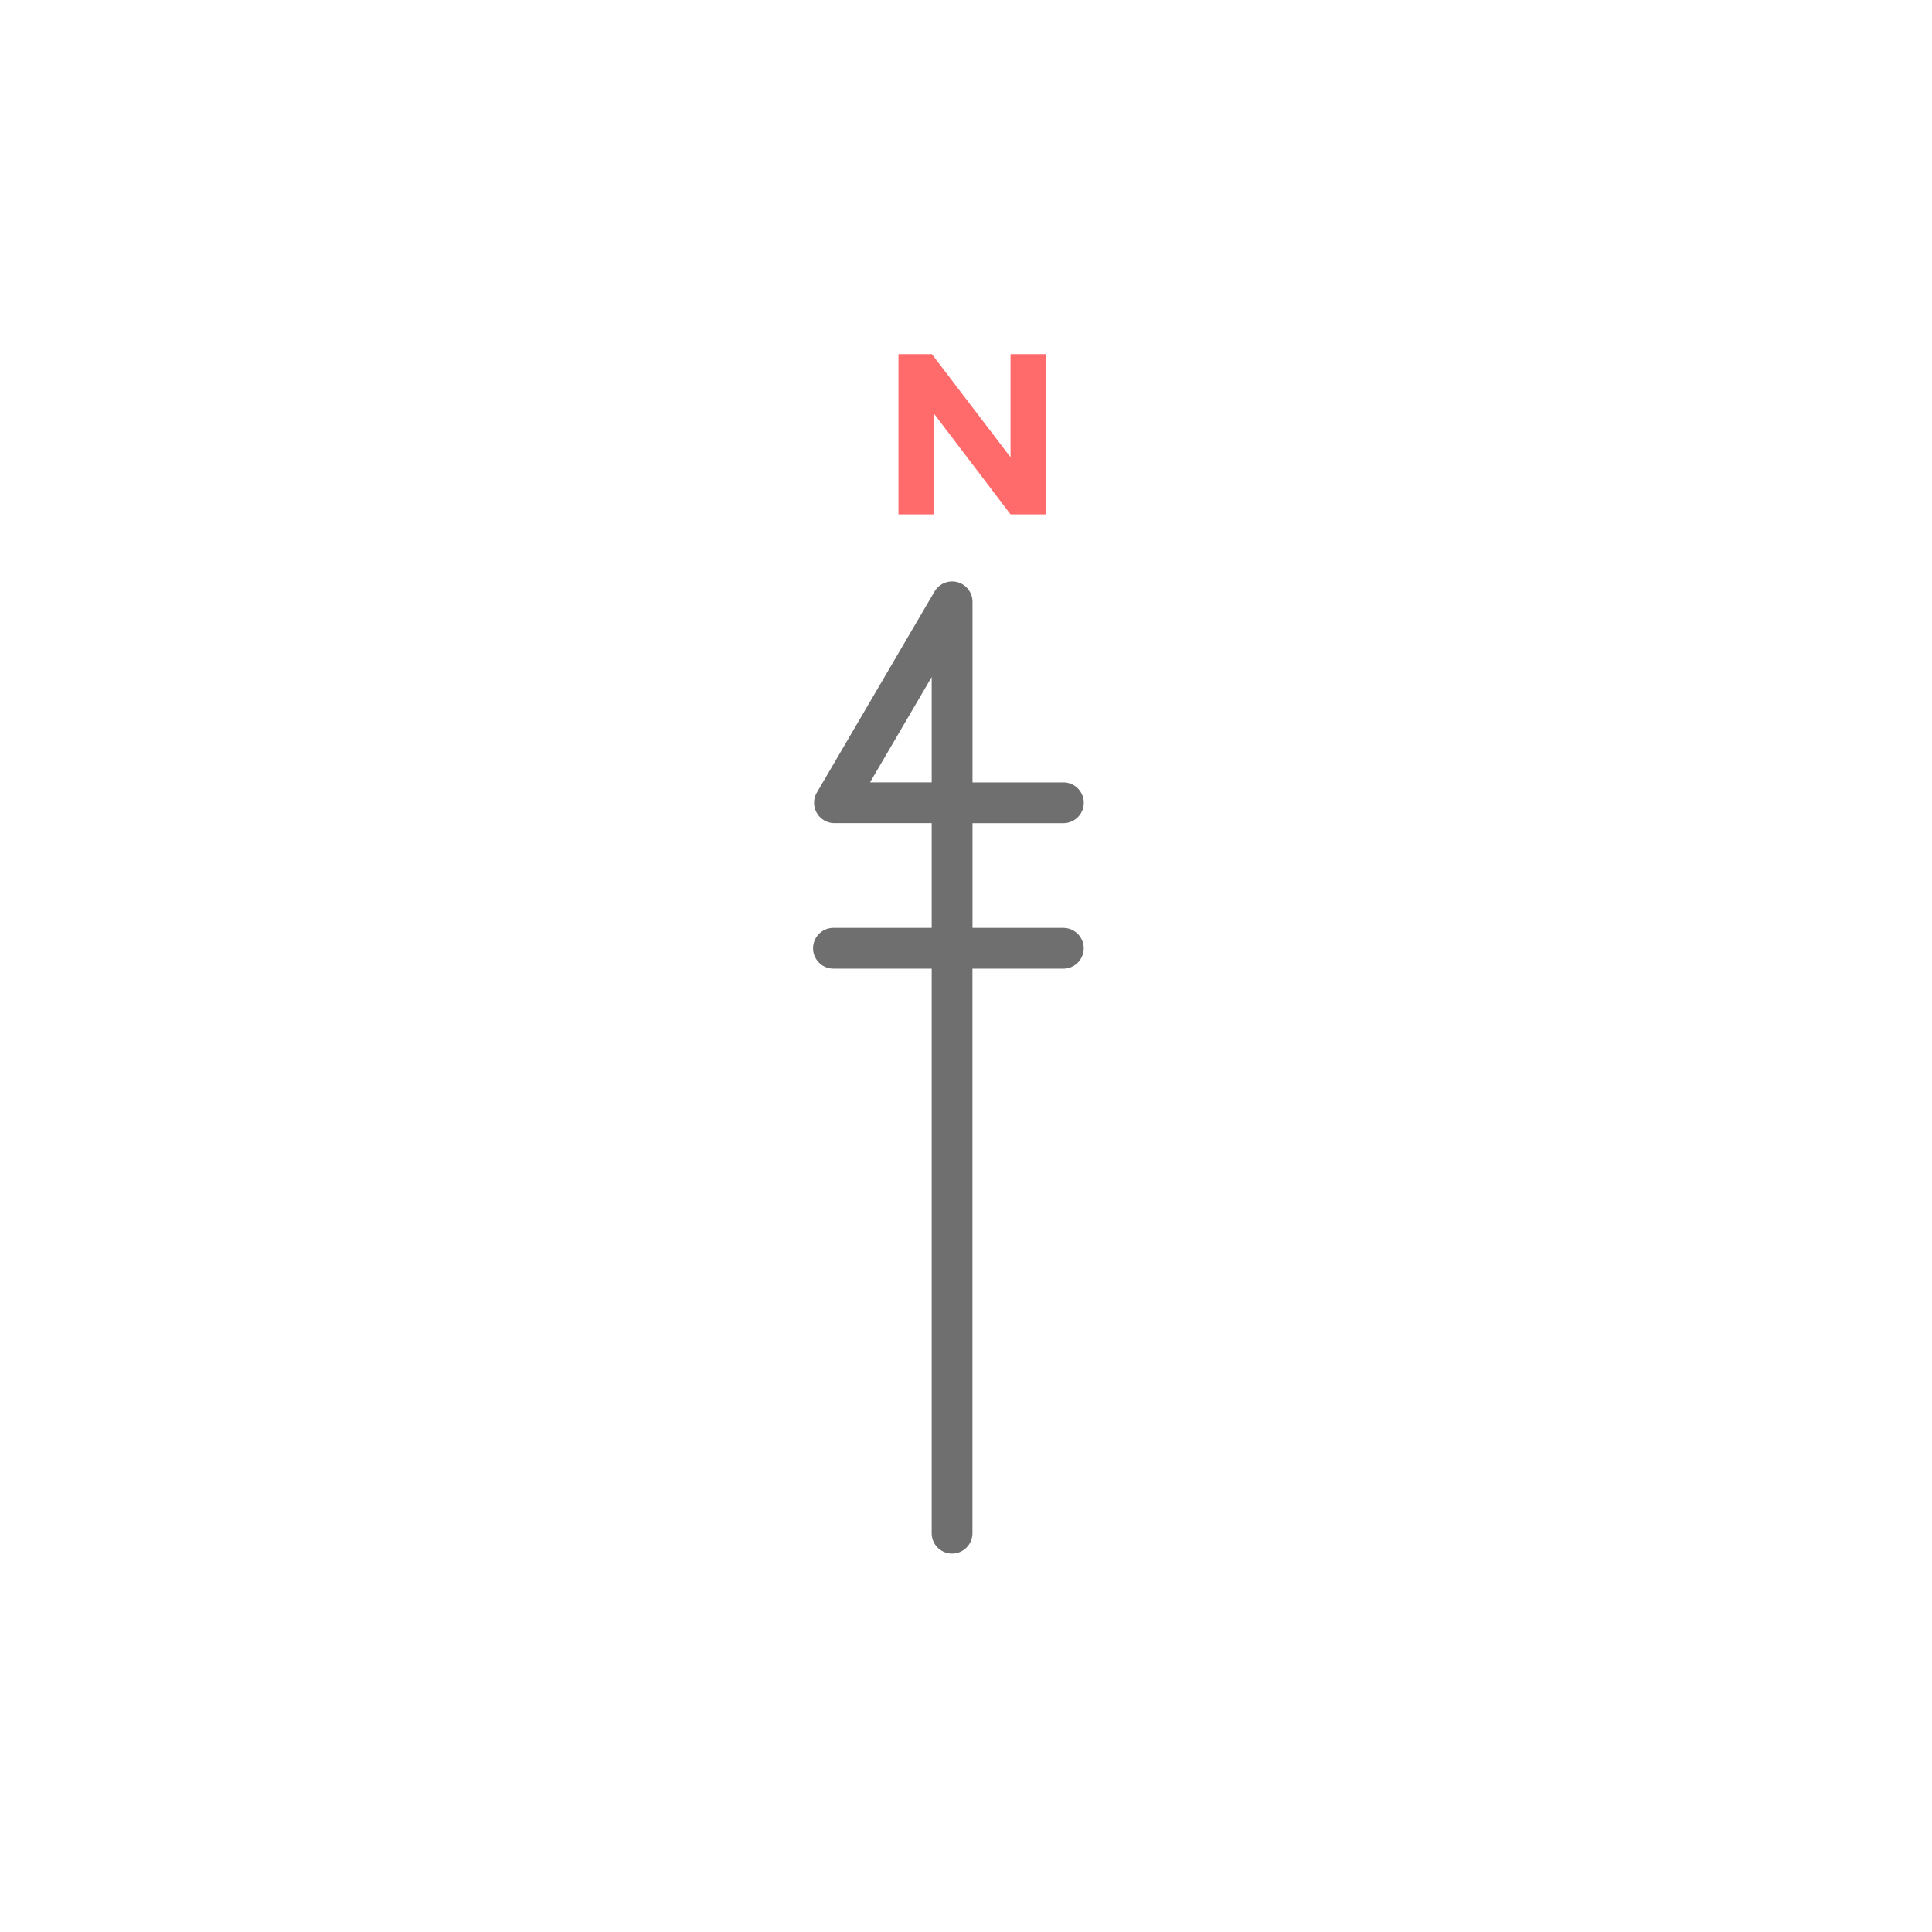 <svg xmlns="http://www.w3.org/2000/svg" viewBox="0 0 158 158">
  <defs>
    <filter id="a" x="0" y="0" width="158" height="158" filterUnits="userSpaceOnUse">
      <feOffset dx="2" dy="2"/>
      <feGaussianBlur stdDeviation="5" result="blur"/>
      <feFlood flood-opacity=".478"/>
      <feComposite operator="in" in2="blur"/>
      <feComposite in="SourceGraphic"/>
    </filter>
    <filter id="b" x="58.472" y="13.966" width="42.088" height="43.101" filterUnits="userSpaceOnUse">
      <feOffset dx="2" dy="2"/>
      <feGaussianBlur stdDeviation="5" result="blur-2"/>
      <feFlood flood-opacity=".161"/>
      <feComposite operator="in" in2="blur-2"/>
      <feComposite in="SourceGraphic"/>
    </filter>
  </defs>
  <g filter="url(#a)">
    <circle data-name="楕円形 5" cx="64" cy="64" r="64" transform="translate(13 13)" fill="rgba(255,255,255,0.5)"/>
  </g>
  <path data-name="パス 45" d="M86.919 75.884h-7.387v-8.565h7.392a1.667 1.667 0 1 0 0-3.333h-7.392V49.218a1.667 1.667 0 0 0-3.105-.842L66.806 64.81a1.666 1.666 0 0 0 1.438 2.508h7.95v8.566h-7.993a1.667 1.667 0 1 0 0 3.333h7.993v46.129a1.667 1.667 0 1 0 3.333 0V79.22h7.392a1.667 1.667 0 1 0 0-3.333Zm-15.768-11.9 5.043-8.618v8.618Z" fill="rgba(51,51,51,0.7)"/>
  <g transform="translate(.002 -.004)" filter="url(#b)" data-name="グループ 39">
    <path data-name="パス 46" d="M80.64 26.968h2.923v13.1H80.64l-6.242-8.208v8.208h-2.923v-13.1h2.735l6.43 8.433Z" fill="rgba(255,44,44,0.7)"/>
  </g>
</svg>
